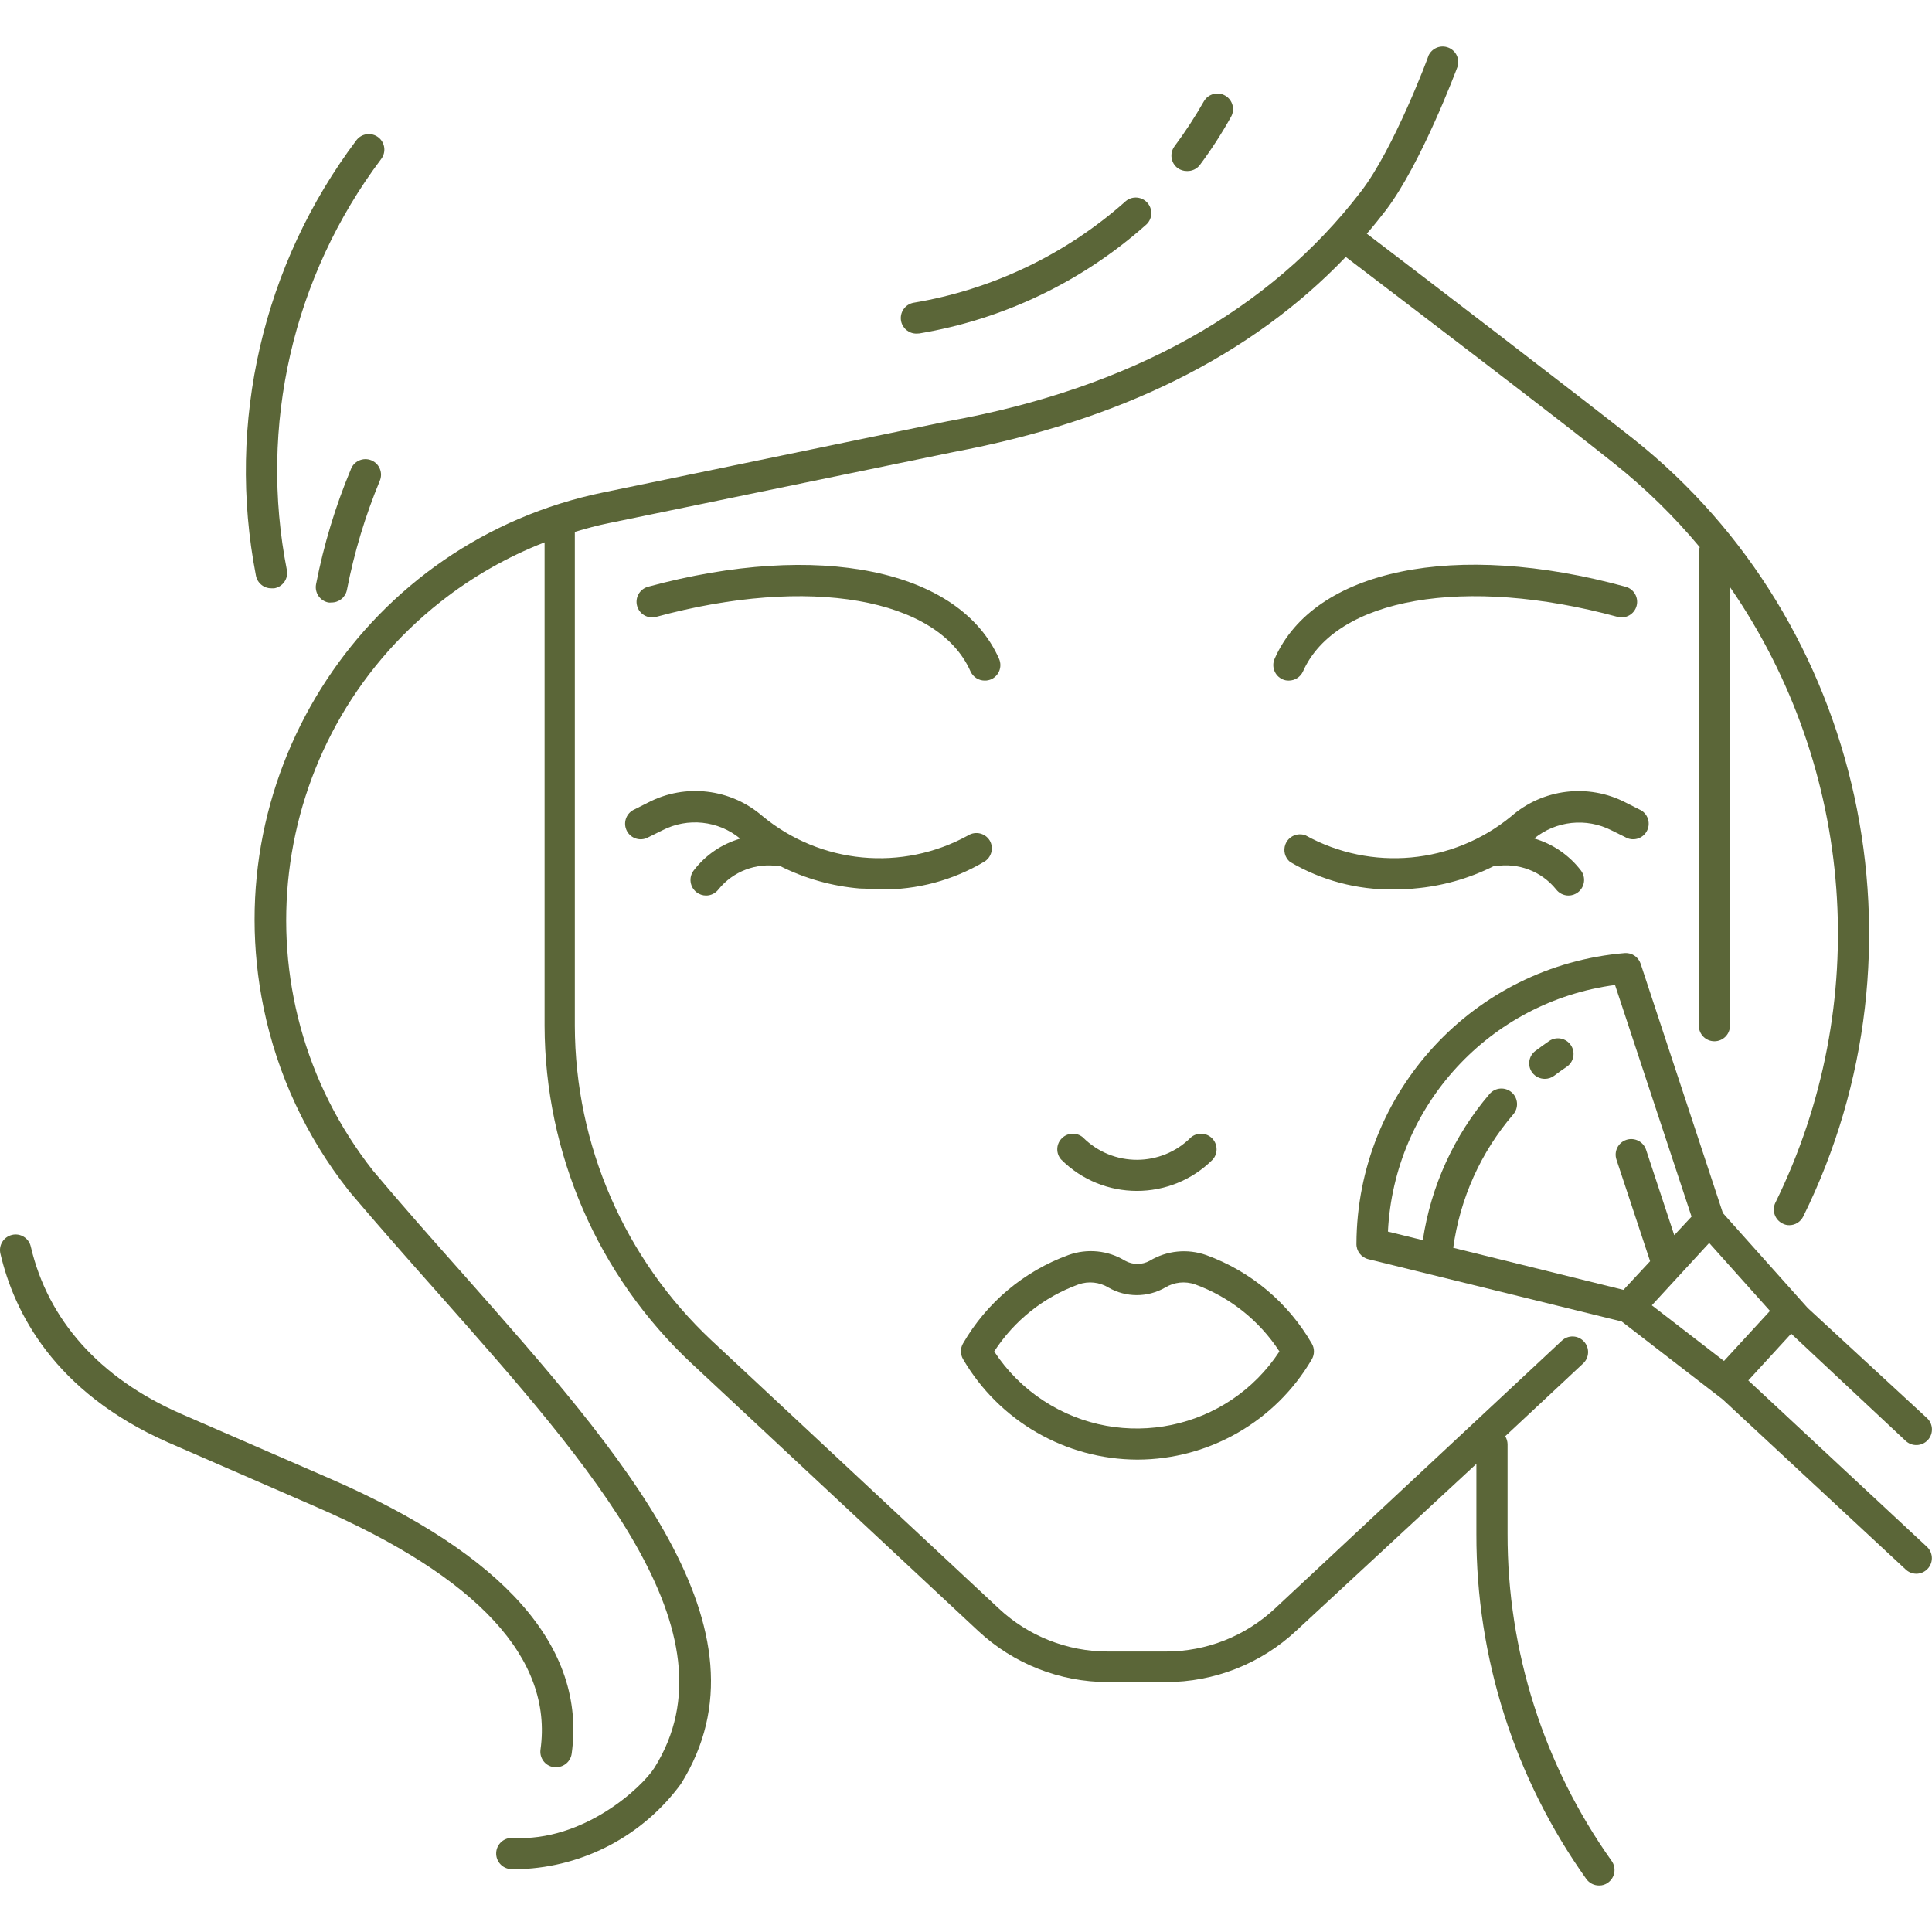 <svg width="64" height="64" viewBox="0 0 64 64" fill="none" xmlns="http://www.w3.org/2000/svg">
<g fill="#5b6638">
<path d="M54.365 26.844C54.344 26.831 54.321 26.82 54.297 26.81L53.848 26.583C52.608 25.944 51.103 26.128 50.053 27.048C48.126 28.628 45.43 28.876 43.248 27.672C42.981 27.571 42.683 27.704 42.581 27.97C42.502 28.176 42.563 28.409 42.731 28.55C43.77 29.164 44.958 29.481 46.165 29.464C46.392 29.464 46.625 29.464 46.852 29.433C47.765 29.356 48.655 29.105 49.475 28.695C49.475 28.695 49.511 28.695 49.526 28.695C50.288 28.567 51.059 28.859 51.545 29.459C51.643 29.589 51.796 29.666 51.959 29.666C52.07 29.666 52.179 29.629 52.268 29.562C52.496 29.391 52.543 29.067 52.372 28.839C51.982 28.329 51.439 27.956 50.822 27.776C51.548 27.187 52.552 27.082 53.384 27.507L53.833 27.729C54.077 27.876 54.395 27.797 54.541 27.553C54.688 27.309 54.61 26.991 54.365 26.844Z"/>
<path d="M53.852 19.437C48.209 17.888 43.525 18.858 42.224 21.822C42.109 22.083 42.226 22.388 42.487 22.504C42.487 22.504 42.487 22.504 42.487 22.504C42.552 22.533 42.623 22.547 42.694 22.545C42.897 22.545 43.081 22.425 43.164 22.241C44.248 19.803 48.529 19.06 53.579 20.433C53.854 20.509 54.138 20.347 54.214 20.072C54.289 19.797 54.127 19.512 53.852 19.437Z"/>
<path d="M32.787 27.845C32.785 27.843 32.784 27.84 32.782 27.838C32.632 27.598 32.316 27.524 32.075 27.672C29.884 28.882 27.175 28.626 25.249 27.027C24.199 26.122 22.705 25.946 21.474 26.583L21.025 26.81C20.762 26.92 20.637 27.222 20.747 27.485C20.856 27.748 21.159 27.873 21.422 27.763C21.445 27.754 21.468 27.742 21.49 27.729L21.939 27.507C22.777 27.073 23.793 27.181 24.521 27.781C23.906 27.959 23.364 28.33 22.977 28.839C22.806 29.067 22.852 29.391 23.08 29.562C23.169 29.629 23.278 29.666 23.39 29.666C23.552 29.666 23.706 29.589 23.803 29.459C24.286 28.864 25.05 28.573 25.806 28.695C25.806 28.695 25.837 28.695 25.853 28.695C26.674 29.105 27.566 29.356 28.481 29.433C28.708 29.433 28.941 29.464 29.168 29.464C30.373 29.481 31.56 29.165 32.596 28.55C32.844 28.408 32.929 28.093 32.787 27.845Z"/>
<path d="M33.094 21.823C33.094 21.823 33.094 21.822 33.094 21.822C31.783 18.858 27.11 17.903 21.466 19.437C21.191 19.512 21.029 19.797 21.105 20.072C21.18 20.347 21.464 20.509 21.74 20.433C26.79 19.06 31.07 19.803 32.149 22.24C32.233 22.427 32.419 22.547 32.624 22.545C32.695 22.546 32.766 22.531 32.831 22.504C33.092 22.389 33.21 22.084 33.094 21.823Z"/>
<path d="M43.457 44.511C42.673 43.152 41.435 42.114 39.962 41.578C39.34 41.356 38.652 41.424 38.087 41.764C37.834 41.905 37.525 41.905 37.271 41.764C36.708 41.42 36.019 41.35 35.397 41.573C33.923 42.109 32.685 43.147 31.901 44.505C31.809 44.665 31.809 44.862 31.901 45.022C33.1 47.078 35.299 48.345 37.679 48.352C40.058 48.346 42.257 47.081 43.457 45.027C43.549 44.867 43.549 44.67 43.457 44.511ZM34.562 46.397C33.913 45.972 33.359 45.418 32.934 44.769C33.598 43.744 34.579 42.964 35.727 42.548C36.057 42.432 36.421 42.47 36.719 42.652C37.3 42.987 38.017 42.987 38.598 42.652C38.897 42.47 39.261 42.432 39.59 42.548C40.737 42.966 41.718 43.745 42.383 44.769C40.673 47.378 37.172 48.107 34.562 46.397Z"/>
<path d="M40.121 37.679C39.927 37.514 39.642 37.514 39.449 37.679C38.463 38.666 36.865 38.667 35.878 37.682C35.877 37.681 35.877 37.68 35.876 37.679C35.659 37.494 35.333 37.519 35.148 37.736C34.982 37.929 34.982 38.214 35.148 38.407C36.533 39.796 38.783 39.798 40.172 38.413C40.173 38.411 40.175 38.409 40.177 38.407C40.362 38.191 40.337 37.865 40.121 37.679Z"/>
<path d="M54.117 14.547C52.444 13.22 46.888 8.965 45.277 7.741C45.494 7.494 45.706 7.225 45.907 6.967C47.084 5.418 48.241 2.32 48.288 2.196C48.364 1.921 48.203 1.636 47.928 1.56C47.685 1.492 47.429 1.611 47.322 1.84C47.322 1.871 46.17 4.938 45.086 6.342C42.066 10.282 37.455 12.864 31.377 13.958L19.981 16.313C12.16 17.922 7.124 25.566 8.733 33.387C9.187 35.593 10.149 37.662 11.544 39.43C11.556 39.442 11.566 39.456 11.575 39.471C12.551 40.623 13.568 41.774 14.549 42.879C19.651 48.641 24.468 54.084 21.685 58.55C21.282 59.196 19.341 61.018 16.981 60.884C16.696 60.868 16.452 61.087 16.437 61.372C16.421 61.657 16.639 61.901 16.924 61.917C17.033 61.917 17.141 61.917 17.25 61.917C19.358 61.835 21.312 60.795 22.558 59.092C25.754 53.97 20.684 48.249 15.329 42.192C14.348 41.087 13.336 39.946 12.36 38.784C7.772 32.96 8.775 24.519 14.599 19.931C15.643 19.109 16.802 18.447 18.04 17.965V33.972C18.049 38.213 19.809 42.262 22.904 45.161L32.41 54.032C33.576 55.117 35.108 55.72 36.701 55.721H38.621C40.226 55.722 41.772 55.113 42.943 54.017L48.907 48.492V50.82C48.899 54.914 50.172 58.908 52.547 62.242C52.645 62.379 52.803 62.46 52.971 62.459C53.077 62.462 53.18 62.429 53.265 62.366C53.497 62.202 53.552 61.881 53.389 61.648C51.137 58.482 49.931 54.691 49.94 50.805V47.836C49.937 47.745 49.911 47.655 49.862 47.578L52.444 45.166C52.652 44.971 52.663 44.644 52.467 44.436C52.272 44.227 51.945 44.217 51.737 44.413L42.236 53.283C41.256 54.2 39.964 54.71 38.621 54.709H36.701C35.359 54.71 34.066 54.2 33.086 53.283L23.58 44.413C20.692 41.709 19.05 37.933 19.042 33.977V17.619C19.419 17.506 19.801 17.402 20.188 17.325L31.578 14.976C37.083 13.943 41.446 11.79 44.58 8.511C46.083 9.657 51.809 14.015 53.477 15.358C54.512 16.181 55.46 17.109 56.306 18.125C56.289 18.17 56.278 18.217 56.276 18.265V33.977C56.276 34.262 56.507 34.493 56.792 34.493C57.077 34.493 57.308 34.262 57.308 33.977V19.447C61.466 25.472 62.041 33.274 58.811 39.843C58.688 40.098 58.794 40.404 59.048 40.53C59.118 40.568 59.196 40.588 59.276 40.586C59.471 40.585 59.649 40.473 59.735 40.297C64.109 31.452 61.744 20.609 54.117 14.547Z"/>
<path d="M12.535 4.55C12.311 4.376 11.988 4.415 11.812 4.638C8.708 8.756 7.496 13.997 8.477 19.06C8.52 19.31 8.739 19.492 8.993 19.488H9.086C9.367 19.439 9.554 19.171 9.505 18.89C9.505 18.89 9.505 18.89 9.504 18.889C8.565 14.114 9.699 9.164 12.623 5.273C12.798 5.049 12.759 4.726 12.535 4.55Z"/>
<path d="M12.305 15.25C12.305 15.25 12.304 15.249 12.303 15.249C12.04 15.14 11.738 15.266 11.629 15.53C11.627 15.536 11.624 15.542 11.622 15.549C11.109 16.774 10.724 18.05 10.47 19.354C10.417 19.633 10.599 19.904 10.878 19.958C10.911 19.963 10.944 19.963 10.976 19.958C11.227 19.963 11.445 19.786 11.493 19.54C11.733 18.302 12.098 17.091 12.582 15.925C12.692 15.662 12.568 15.36 12.305 15.25Z"/>
<path d="M38.025 6.737C37.846 6.514 37.521 6.479 37.299 6.657C37.283 6.67 37.268 6.684 37.253 6.698C35.281 8.441 32.858 9.595 30.262 10.029C29.982 10.081 29.797 10.35 29.849 10.631C29.849 10.632 29.849 10.632 29.849 10.633C29.897 10.879 30.114 11.056 30.365 11.051L30.453 11.046C33.237 10.579 35.834 9.337 37.945 7.463C38.168 7.284 38.203 6.959 38.025 6.737Z"/>
<path d="M40.586 3.167C40.338 3.024 40.021 3.109 39.879 3.358C39.586 3.873 39.262 4.369 38.908 4.845C38.737 5.073 38.783 5.397 39.011 5.568C39.101 5.633 39.21 5.667 39.321 5.666C39.485 5.671 39.643 5.599 39.744 5.469C40.123 4.961 40.468 4.428 40.777 3.874C40.92 3.626 40.834 3.309 40.586 3.167Z"/>
<path d="M10.924 48.977L5.972 46.824C3.297 45.647 1.588 43.731 1.02 41.294C0.956 41.016 0.679 40.842 0.401 40.907C0.123 40.971 -0.051 41.248 0.013 41.526C0.463 43.457 1.784 46.106 5.549 47.774L10.505 49.932C15.834 52.251 18.323 54.951 17.905 57.956C17.865 58.239 18.062 58.5 18.345 58.539C18.346 58.54 18.348 58.54 18.349 58.54H18.421C18.682 58.542 18.904 58.349 18.938 58.091C19.423 54.569 16.728 51.502 10.924 48.977Z"/>
<path d="M52.037 34.623C51.877 34.386 51.556 34.324 51.319 34.483C51.164 34.592 51.009 34.7 50.859 34.814C50.633 34.986 50.589 35.31 50.761 35.536C50.86 35.664 51.013 35.739 51.175 35.738C51.286 35.738 51.395 35.702 51.484 35.635C51.618 35.531 51.758 35.433 51.897 35.34C52.134 35.181 52.197 34.859 52.037 34.623Z"/>
<path d="M57.915 45.729L59.335 44.18L63.13 47.733C63.34 47.926 63.667 47.914 63.861 47.704C64.055 47.495 64.042 47.167 63.832 46.974L59.882 43.328L57.073 40.184L54.347 31.922C54.273 31.702 54.062 31.559 53.831 31.571C48.819 31.988 44.957 36.166 44.934 41.196C44.927 41.439 45.09 41.654 45.326 41.712L53.722 43.777L57.068 46.359L63.13 51.992C63.225 52.082 63.351 52.131 63.481 52.132C63.766 52.131 63.997 51.899 63.996 51.614C63.995 51.471 63.936 51.336 63.832 51.239L57.915 45.729ZM53.779 42.729L48.14 41.335C48.364 39.701 49.054 38.167 50.128 36.915C50.315 36.698 50.291 36.371 50.074 36.184C49.857 35.998 49.53 36.022 49.343 36.239C48.167 37.614 47.401 39.292 47.133 41.082L45.977 40.798C46.185 36.616 49.35 33.18 53.5 32.629L56.035 40.302L55.462 40.917L54.528 38.087C54.438 37.816 54.145 37.669 53.874 37.759C53.603 37.849 53.457 38.142 53.547 38.413L54.662 41.779L53.779 42.729ZM54.719 43.24L56.619 41.175L58.633 43.426L57.109 45.084L54.719 43.24Z"/>
</g>
</svg>
